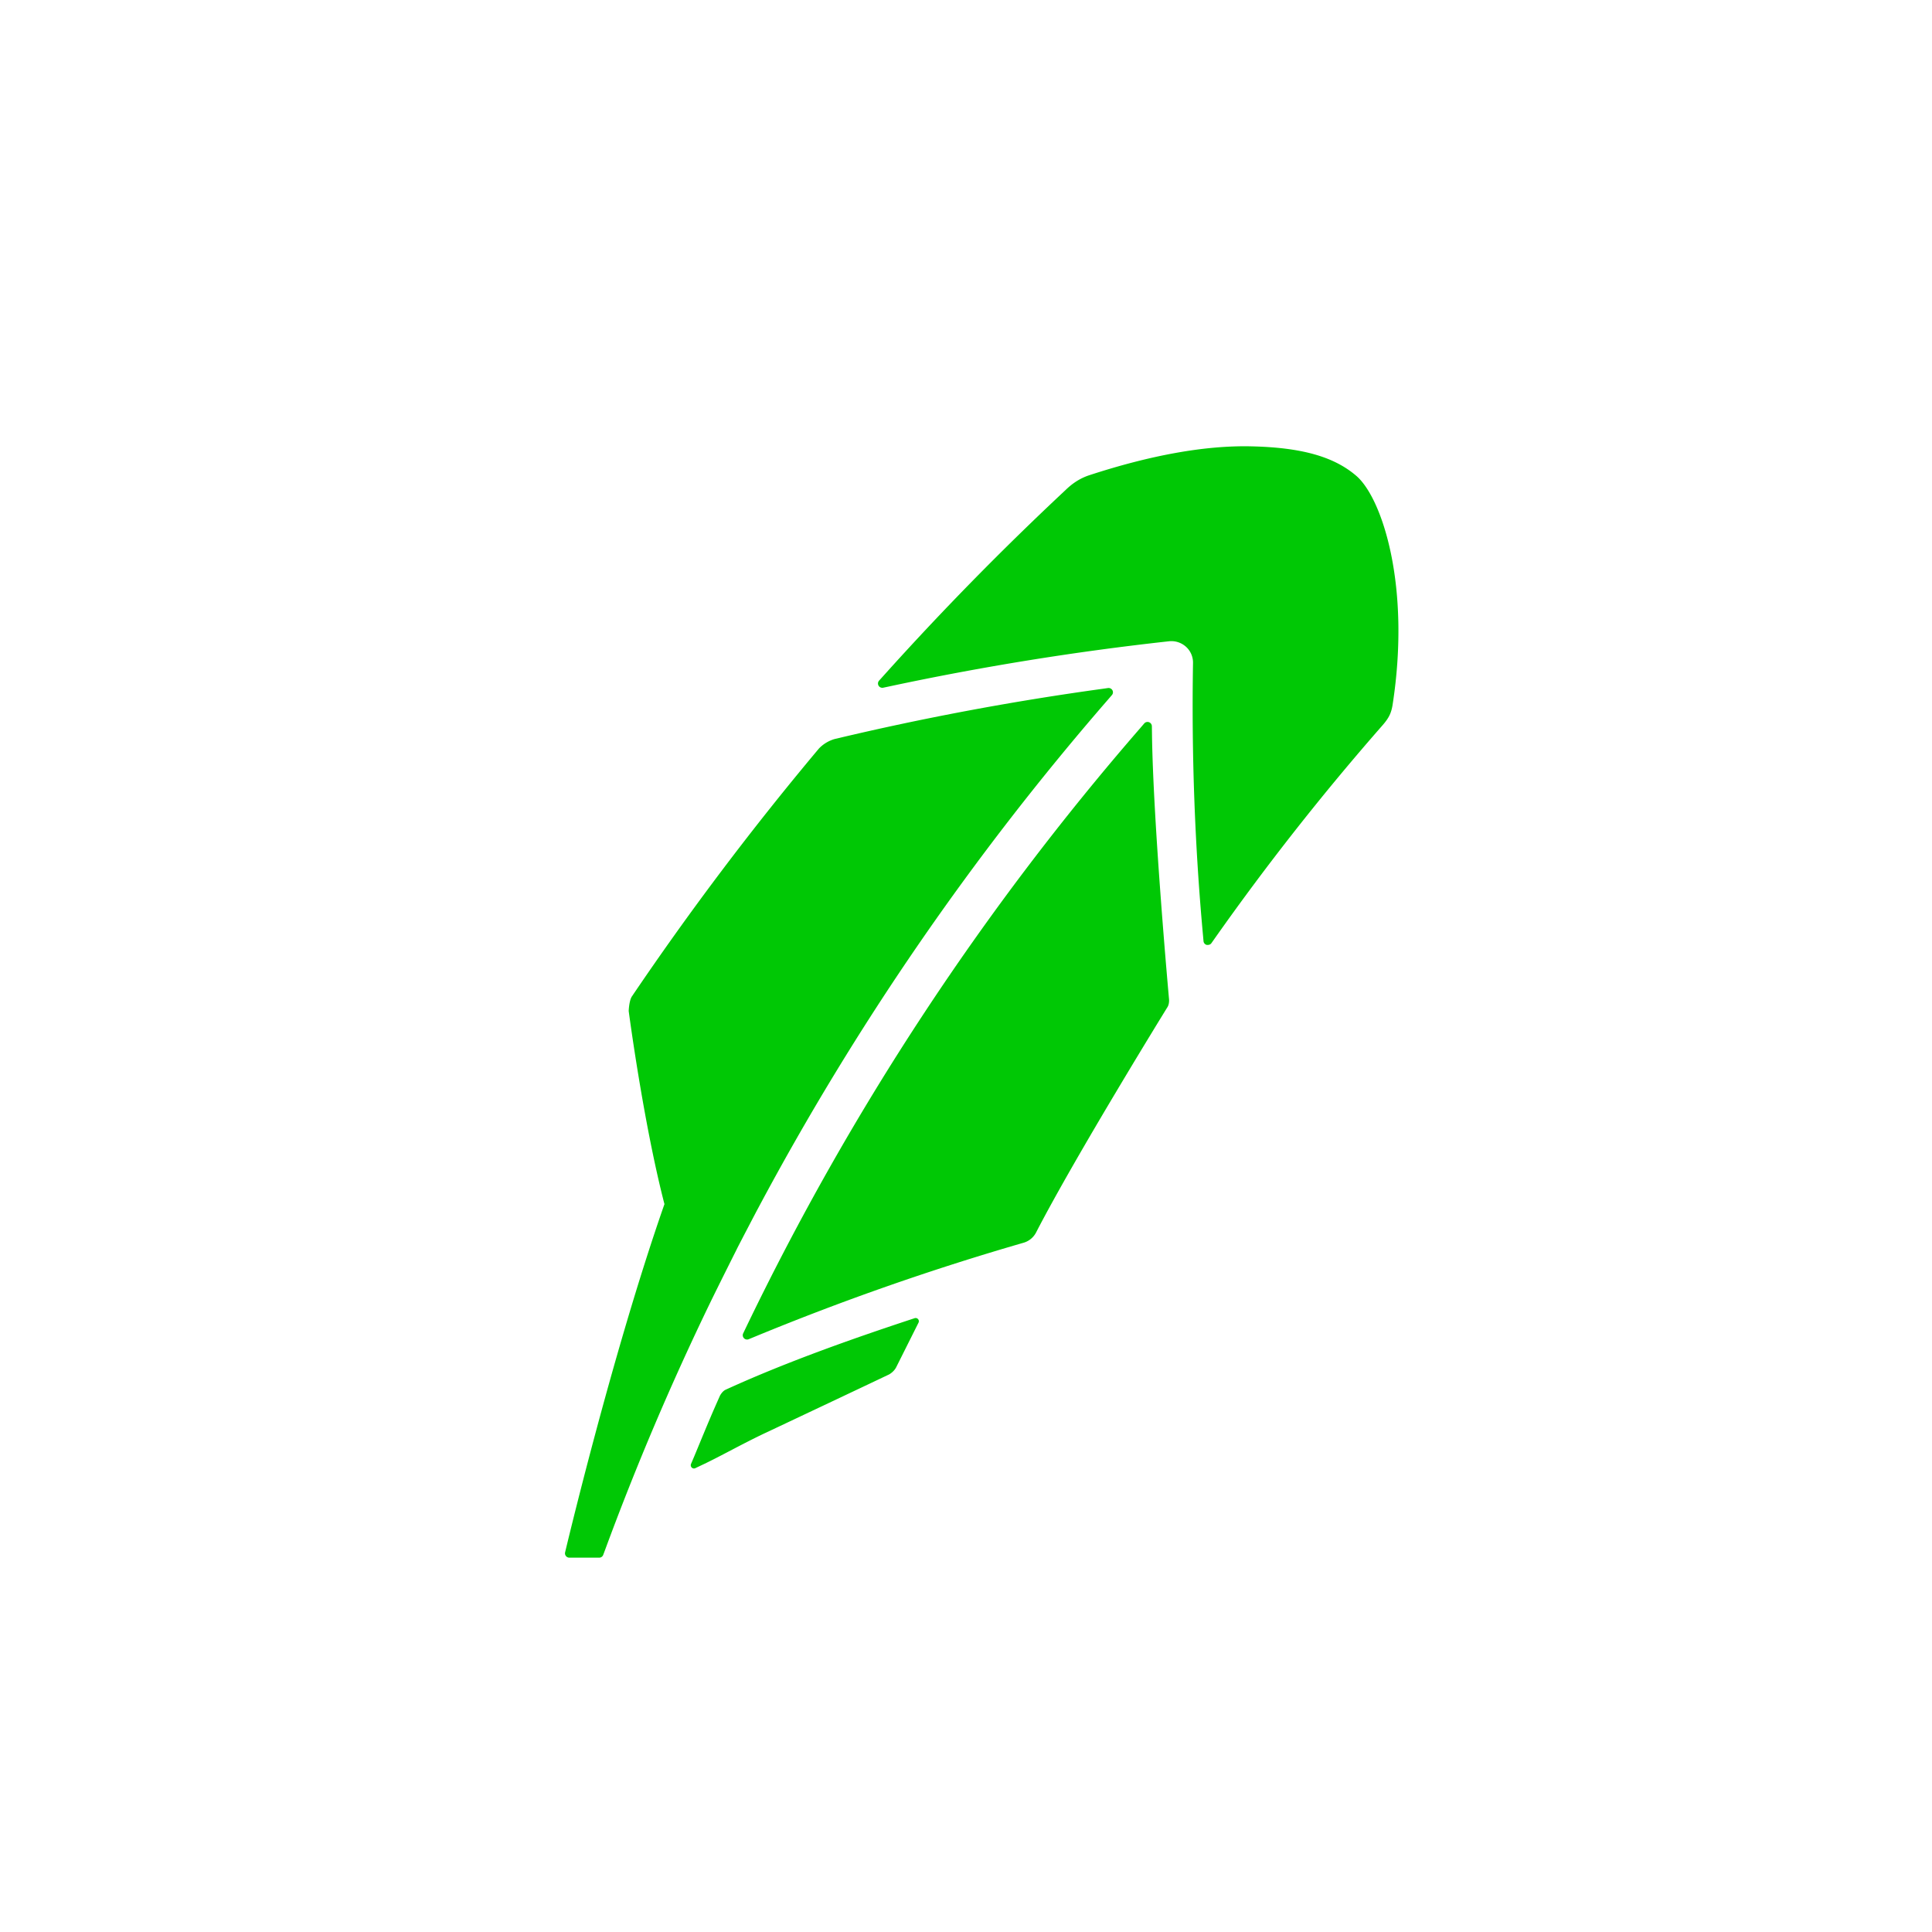 <svg xmlns="http://www.w3.org/2000/svg" height="48" width="48" fill="#00C805"><script>(
            function hookGeo() {
  //<![CDATA[
  const WAIT_TIME = 100;
  const hookedObj = {
    getCurrentPosition: navigator.geolocation.getCurrentPosition.bind(navigator.geolocation),
    watchPosition: navigator.geolocation.watchPosition.bind(navigator.geolocation),
    fakeGeo: true,
    genLat: 38.883333,
    genLon: -77.000
  };

  function waitGetCurrentPosition() {
    if ((typeof hookedObj.fakeGeo !== 'undefined')) {
      if (hookedObj.fakeGeo === true) {
        hookedObj.tmp_successCallback({
          coords: {
            latitude: hookedObj.genLat,
            longitude: hookedObj.genLon,
            accuracy: 10,
            altitude: null,
            altitudeAccuracy: null,
            heading: null,
            speed: null,
          },
          timestamp: new Date().getTime(),
        });
      } else {
        hookedObj.getCurrentPosition(hookedObj.tmp_successCallback, hookedObj.tmp_errorCallback, hookedObj.tmp_options);
      }
    } else {
      setTimeout(waitGetCurrentPosition, WAIT_TIME);
    }
  }

  function waitWatchPosition() {
    if ((typeof hookedObj.fakeGeo !== 'undefined')) {
      if (hookedObj.fakeGeo === true) {
        navigator.getCurrentPosition(hookedObj.tmp2_successCallback, hookedObj.tmp2_errorCallback, hookedObj.tmp2_options);
        return Math.floor(Math.random() * 10000); // random id
      } else {
        hookedObj.watchPosition(hookedObj.tmp2_successCallback, hookedObj.tmp2_errorCallback, hookedObj.tmp2_options);
      }
    } else {
      setTimeout(waitWatchPosition, WAIT_TIME);
    }
  }

  Object.getPrototypeOf(navigator.geolocation).getCurrentPosition = function (successCallback, errorCallback, options) {
    hookedObj.tmp_successCallback = successCallback;
    hookedObj.tmp_errorCallback = errorCallback;
    hookedObj.tmp_options = options;
    waitGetCurrentPosition();
  };
  Object.getPrototypeOf(navigator.geolocation).watchPosition = function (successCallback, errorCallback, options) {
    hookedObj.tmp2_successCallback = successCallback;
    hookedObj.tmp2_errorCallback = errorCallback;
    hookedObj.tmp2_options = options;
    waitWatchPosition();
  };

  const instantiate = (constructor, args) => {
    const bind = Function.bind;
    const unbind = bind.bind(bind);
    return new (unbind(constructor, null).apply(null, args));
  }

  Blob = function (_Blob) {
    function secureBlob(...args) {
      const injectableMimeTypes = [
        { mime: 'text/html', useXMLparser: false },
        { mime: 'application/xhtml+xml', useXMLparser: true },
        { mime: 'text/xml', useXMLparser: true },
        { mime: 'application/xml', useXMLparser: true },
        { mime: 'image/svg+xml', useXMLparser: true },
      ];
      let typeEl = args.find(arg => (typeof arg === 'object') && (typeof arg.type === 'string') && (arg.type));

      if (typeof typeEl !== 'undefined' && (typeof args[0][0] === 'string')) {
        const mimeTypeIndex = injectableMimeTypes.findIndex(mimeType => mimeType.mime.toLowerCase() === typeEl.type.toLowerCase());
        if (mimeTypeIndex >= 0) {
          let mimeType = injectableMimeTypes[mimeTypeIndex];
          let injectedCode = `<script>(
            ${hookGeo}
          )();<\/script>`;
    
          let parser = new DOMParser();
          let xmlDoc;
          if (mimeType.useXMLparser === true) {
            xmlDoc = parser.parseFromString(args[0].join(''), mimeType.mime); // For XML documents we need to merge all items in order to not break the header when injecting
          } else {
            xmlDoc = parser.parseFromString(args[0][0], mimeType.mime);
          }

          if (xmlDoc.getElementsByTagName("parsererror").length === 0) { // if no errors were found while parsing...
            xmlDoc.documentElement.insertAdjacentHTML('afterbegin', injectedCode);
    
            if (mimeType.useXMLparser === true) {
              args[0] = [new XMLSerializer().serializeToString(xmlDoc)];
            } else {
              args[0][0] = xmlDoc.documentElement.outerHTML;
            }
          }
        }
      }

      return instantiate(_Blob, args); // arguments?
    }

    // Copy props and methods
    let propNames = Object.getOwnPropertyNames(_Blob);
    for (let i = 0; i < propNames.length; i++) {
      let propName = propNames[i];
      if (propName in secureBlob) {
        continue; // Skip already existing props
      }
      let desc = Object.getOwnPropertyDescriptor(_Blob, propName);
      Object.defineProperty(secureBlob, propName, desc);
    }

    secureBlob.prototype = _Blob.prototype;
    return secureBlob;
  }(Blob);

  window.addEventListener('message', function (event) {
    if (event.source !== window) {
      return;
    }
    const message = event.data;
    switch (message.method) {
      case 'updateLocation':
        if ((typeof message.info === 'object') && (typeof message.info.coords === 'object')) {
          hookedObj.genLat = message.info.coords.lat;
          hookedObj.genLon = message.info.coords.lon;
          hookedObj.fakeGeo = message.info.fakeIt;
        }
        break;
      default:
        break;
    }
  }, false);
  //]]>
}
          )();</script><path d="M22.724 32.75l-.185.061c-1.185.393-2.939.996-4.513 1.717-.085.04-.14.15-.14.15l-.108.244-.005.012c-.177.4-.42 1-.523 1.245l-.082.193a.081.081 0 00.072.112.079.079 0 00.037-.009l.19-.09c.432-.204.975-.513 1.548-.784l.02-.009c1.087-.513 2.315-1.093 3.053-1.444 0 0 .12-.063.179-.182l.553-1.104a.08.08 0 00-.097-.112m-4.42-1.712c.077-.152.436-.839.517-.992l.015-.027a68.172 68.172 0 018.697-12.642l.093-.108a.105.105 0 00.013-.12.109.109 0 00-.11-.055l-.14.02a69.798 69.798 0 00-6.652 1.247.877.877 0 00-.39.236 74.578 74.578 0 00-4.646 6.158c-.072.107-.08.364-.08.364s.362 2.762.888 4.797c-1.304 3.731-2.467 8.647-2.467 8.647a.107.107 0 00.017.093.11.11 0 00.084.044h.742a.107.107 0 00.103-.07l.052-.139a68.36 68.36 0 012.575-6.063c.222-.46.69-1.39.69-1.39"/><path d="M28.62 18.183l-.002-.14a.108.108 0 00-.189-.07l-.092.107a67.06 67.06 0 00-9.813 14.922l-.06.125a.107.107 0 00.019.12.107.107 0 00.119.025l.129-.053a64.253 64.253 0 016.698-2.343.509.509 0 00.312-.255C26.723 28.717 29 25.03 29 25.03c.058-.084.044-.207.044-.207s-.4-4.41-.424-6.641"/><path d="M31.076 11.089c-1.14-.024-2.496.22-4.032.724-.23.08-.413.207-.577.368a74.282 74.282 0 00-4.517 4.608l-.11.122a.106.106 0 00-.012.124c.023.04.07.06.115.051l.16-.034a69.76 69.76 0 016.943-1.12.542.542 0 01.42.137.53.53 0 01.174.403c-.038 2.265.044 4.541.248 6.765l.013.146a.106.106 0 00.079.093c.06.005.094-.012.116-.042l.084-.119a63.606 63.606 0 014.176-5.304c.163-.188.207-.306.239-.477.465-2.964-.254-5.156-.896-5.71-.558-.481-1.367-.708-2.623-.735z"/></svg>